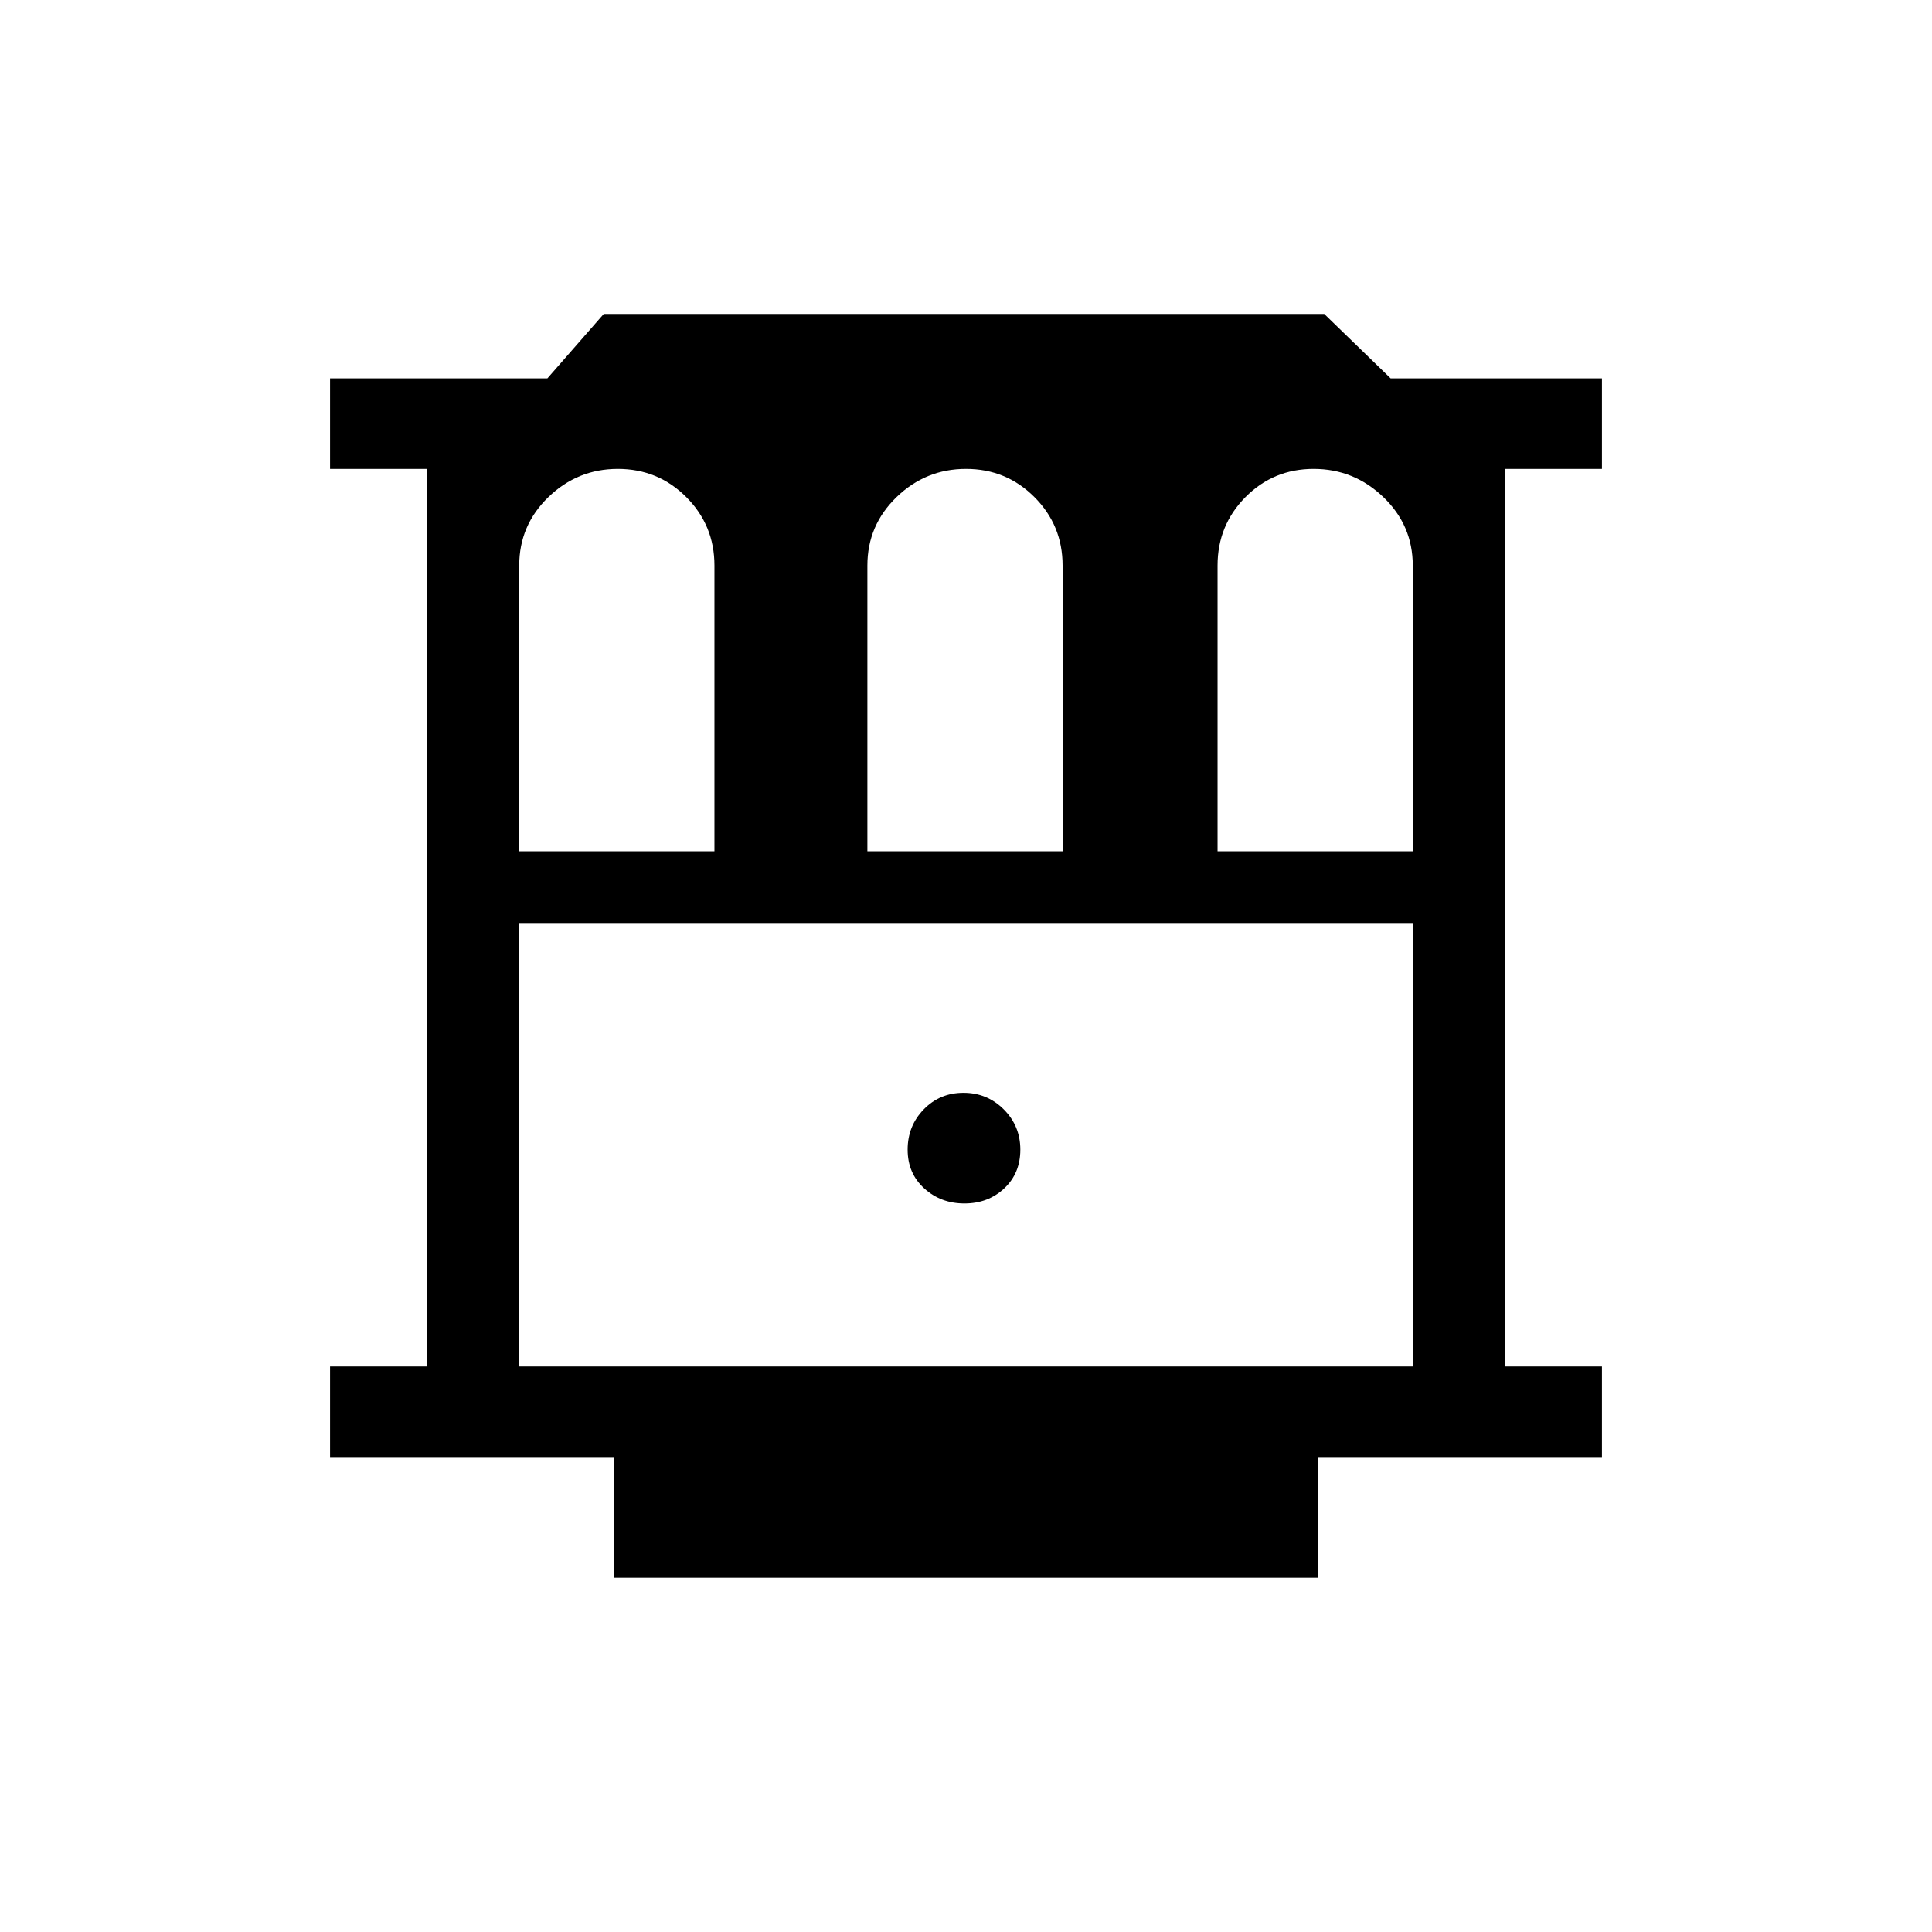 <svg xmlns="http://www.w3.org/2000/svg" height="20" viewBox="0 -960 960 960" width="20"><path d="M305-176v-60H164v-45h48v-446h-48v-45h108l28-32h358l33 32h105v45h-48v446h48v45H655v60H305Zm-47-105h444v-220H258v220Zm221.24-81q11.76 0 19.76-7.5 8-7.5 8-19.26 0-11.77-8.24-20-8.23-8.24-20-8.24-11.76 0-19.76 8.24-8 8.23-8 20 0 11.76 8.24 19.26 8.23 7.5 20 7.5ZM258-537h97v-142q0-20-14-34t-34-14q-20 0-34.5 14T258-679v142Zm173 0h97v-142q0-20-14-34t-34-14q-20 0-34.5 14T431-679v142Zm174 0h97v-142q0-20-14.62-34t-34.62-14q-20 0-33.88 14Q605-699 605-679v142Zm-347 36h444-444Z"/></svg>